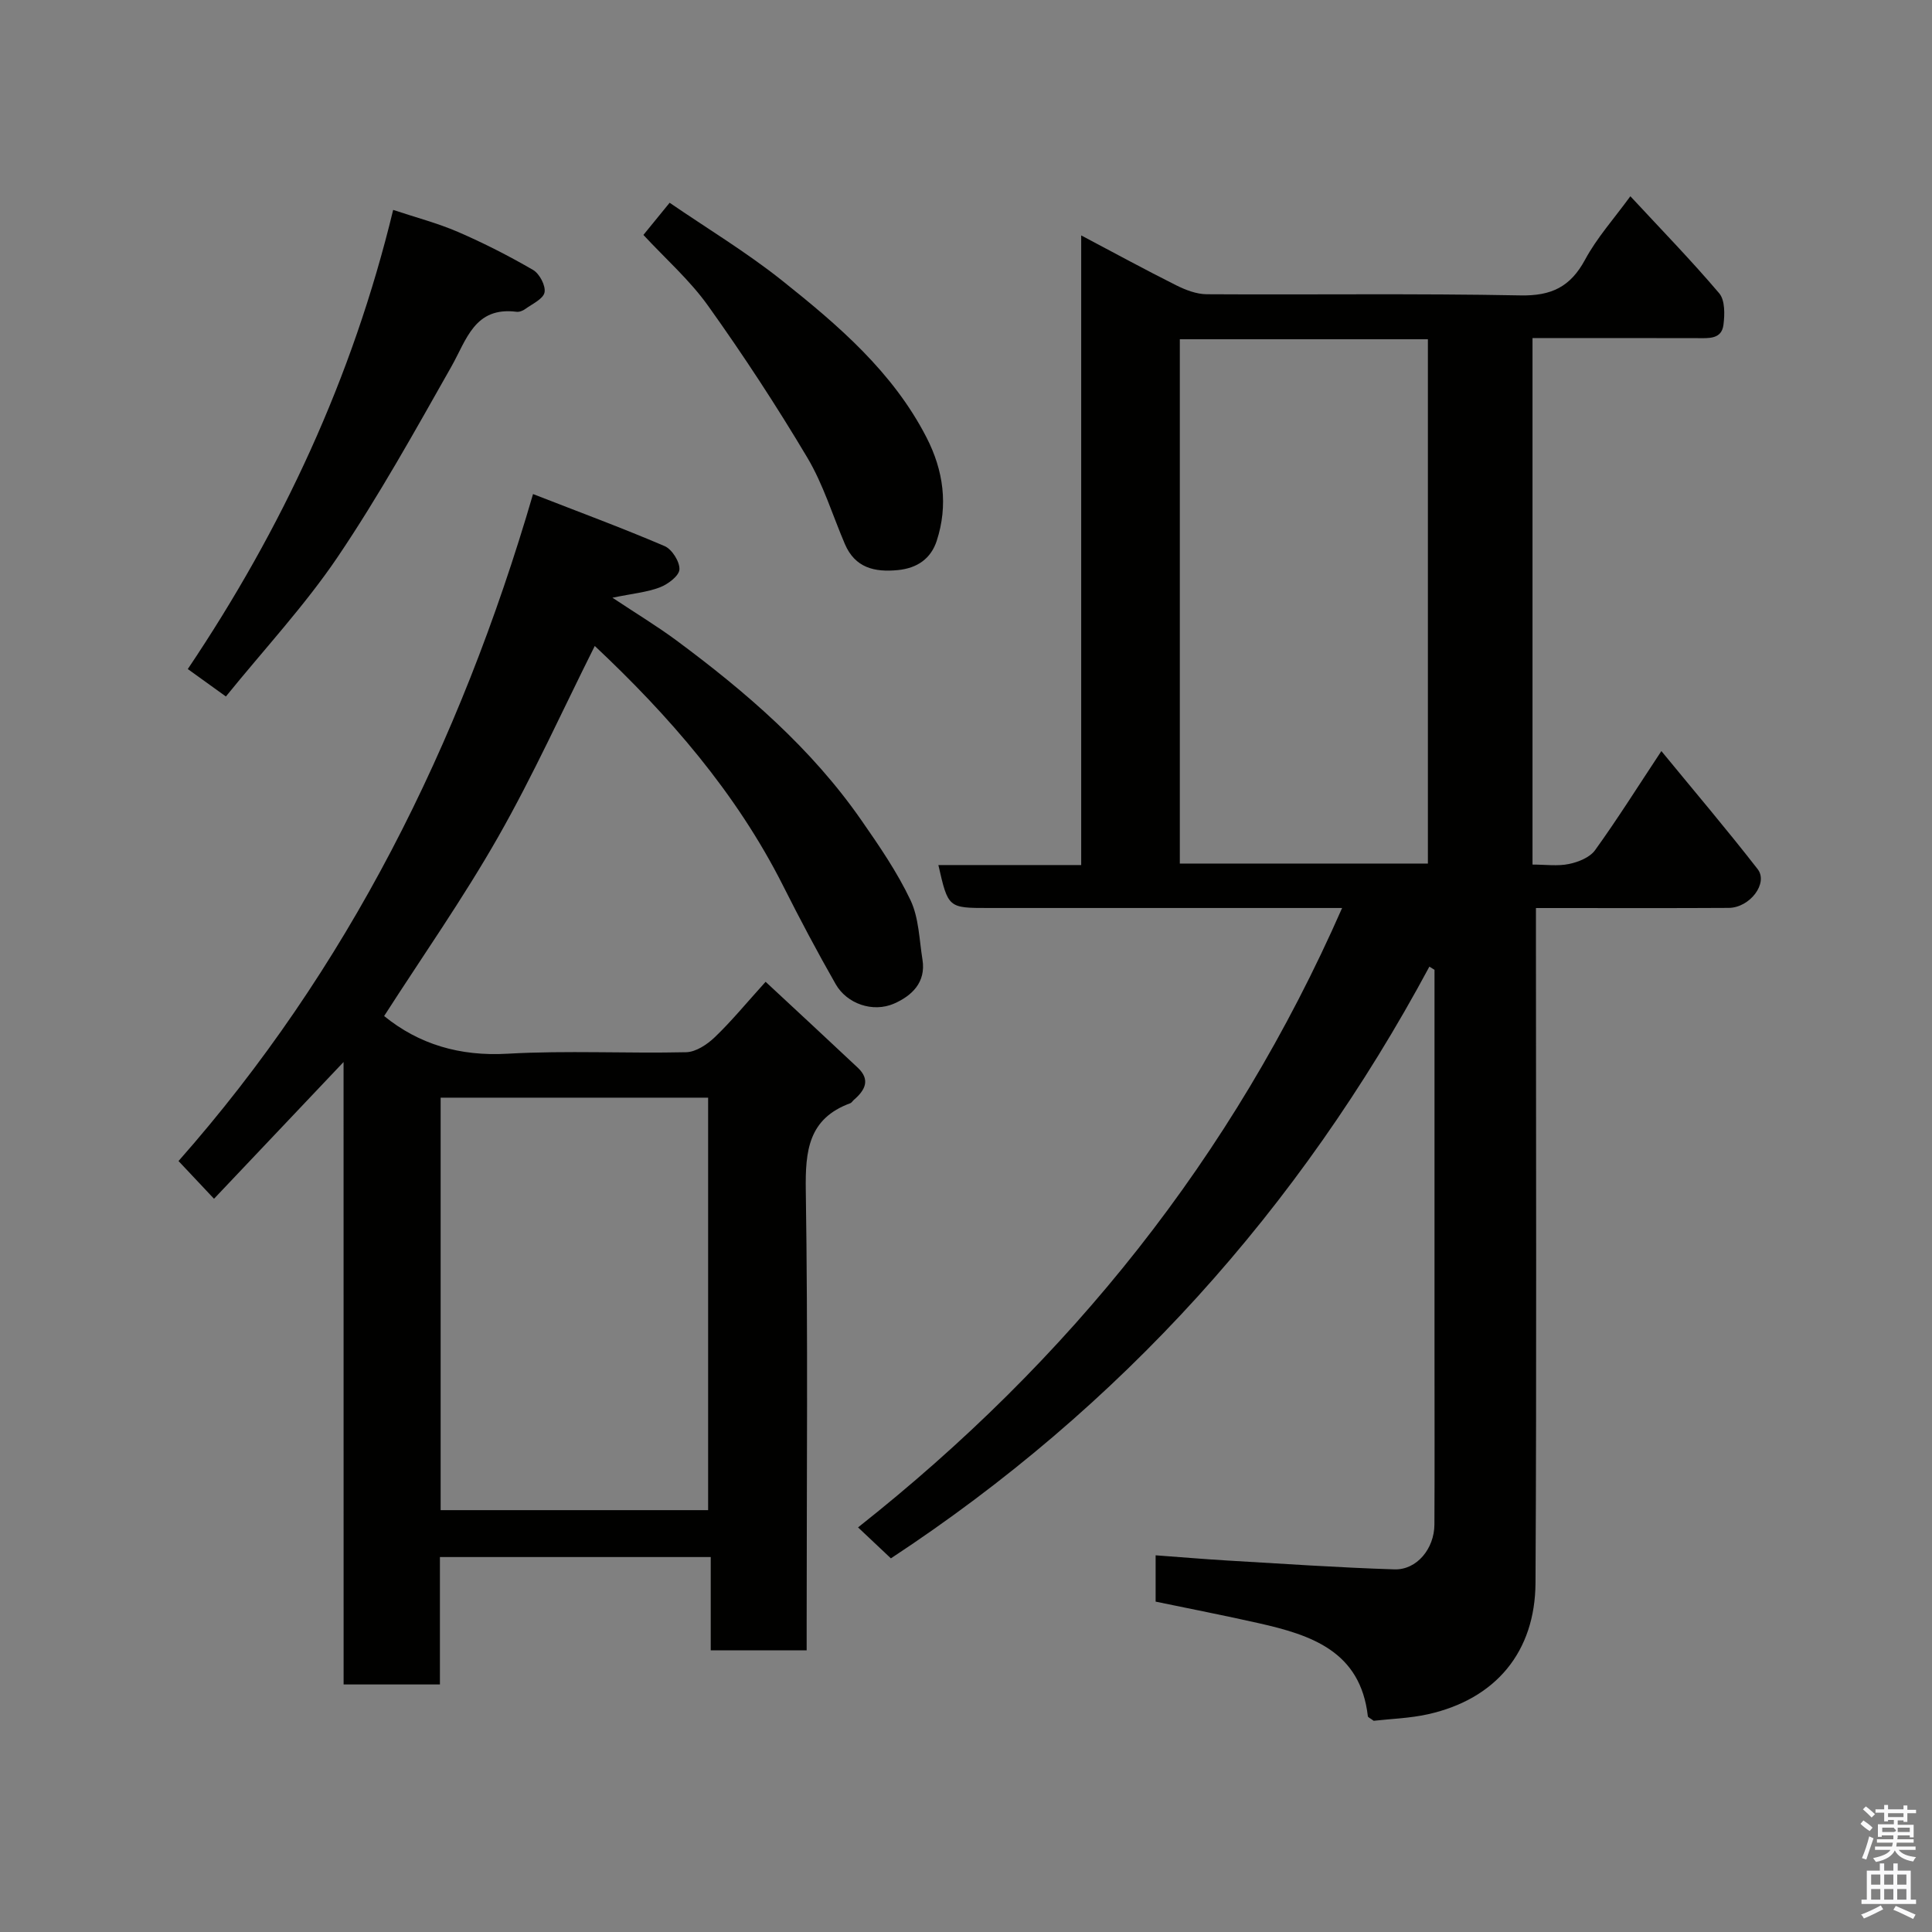 <svg enable-background="new 0 0 400 400" viewBox="0 0 400 400" xmlns="http://www.w3.org/2000/svg"><rect x="0" y="0" width="400" height="400" fill="#808080" stroke="none"/><path d="m385.2 377.6.6-.7c.6.4 1.3.9 1.9 1.5l-.6.7c-.8-.5-1.4-1-1.9-1.5zm.3 7.1c.6-1.4 1.1-2.9 1.5-4.5.3.1.6.3.9.4-.5 1.4-1 2.9-1.5 4.4zm.2-10.1.6-.6c.7.5 1.3 1.1 1.9 1.6l-.7.7c-.6-.6-1.2-1.2-1.8-1.7zm8.4-.8h.8v.9h1.8v.7h-1.8v1.8h-.8v-.3h-1.2v.9h3.3v2.6h-.8v-.4h-2.5c0 .3 0 .6-.1.8h3.4v.7h-3.5c0 .3-.1.6-.1.8h4v.7h-3.5c.7.9 1.9 1.3 3.6 1.5-.2.2-.4.5-.6.9-1.9-.3-3.2-1.1-3.8-2.3-.5 1.1-1.8 2-3.9 2.4-.2-.3-.4-.5-.6-.8 1.9-.4 3.1-.9 3.6-1.7h-3.2v-.7h3.5c.1-.2.1-.5.2-.8h-3.3v-.7h3.4c0-.2 0-.5 0-.8h-2.4v.3h-.8v-2.6h3.3v-.9h-1.2v.3h-.8v-1.8h-1.8v-.7h1.8v-.9h.8v.9h3.2zm-4.4 5.5h2.4c1-.3 0-.6 0-.9h-2.4zm1.2-3.1h3.2v-.8h-3.2zm4.4 2.2h-2.4v.9h2.5v-.9z" fill="#fafafb"/><path d="m389.2 385.8h.9v1.5h1.9v-1.5h.9v1.5h2.7v6h1.1v.9h-11.3v-.9h1.1v-6h2.7zm.2 8.7.5.8c-1.2.6-2.5 1.3-4 1.9-.2-.3-.3-.6-.6-.8 1.6-.6 3-1.3 4.1-1.9zm-2-4.3h1.9v-2.1h-1.9zm0 3.1h1.9v-2.2h-1.9zm2.7-3.1h1.9v-2.1h-1.9zm0 3.1h1.9v-2.2h-1.9zm2.4 1.3c1.4.6 2.7 1.2 4.1 1.8l-.5.9c-1.5-.7-2.8-1.4-4.1-1.9zm2.2-6.5h-1.9v2.1h1.9zm-1.9 5.2h1.9v-2.2h-1.9z" fill="#fafafb"/><g fill="#010100"><path d="m184.45 322.64c-2.28-2.15-4.33-4.08-6.8-6.41 43.74-34.56 77.53-76.6 100.22-128.24-2.09 0-3.66 0-5.22 0-22.66 0-45.32 0-67.98 0-8.36 0-8.36 0-10.39-8.89h29.57c0-43.45 0-86.61 0-130.36 7.04 3.72 13.29 7.13 19.66 10.32 1.94.97 4.19 1.84 6.31 1.86 21.66.13 43.32-.18 64.97.24 6.44.13 10.36-1.79 13.39-7.41 2.45-4.54 5.99-8.48 9.37-13.12 6.37 6.87 12.62 13.29 18.4 20.1 1.21 1.43 1.15 4.39.87 6.54-.39 2.99-3.02 2.75-5.38 2.74-11.28-.04-22.58-.01-34.15-.01v109c2.66 0 5.2.37 7.55-.12 1.95-.4 4.33-1.36 5.41-2.87 4.57-6.34 8.74-12.98 13.72-20.51 6.81 8.3 13.55 16.23 19.93 24.44 2.26 2.91-1.61 8-5.99 8.03-11.83.07-23.66.03-35.49.03-1.29 0-2.59 0-4.42 0v6.26c0 44.49.15 88.97-.09 133.46-.08 14.24-8.18 24.04-22.23 27.19-3.81.85-7.8.96-11.27 1.36-.74-.55-1.19-.72-1.21-.93-1.53-13.49-11.74-16.83-22.62-19.28-6.99-1.58-14.02-2.94-21.32-4.46 0-2.95 0-6.03 0-9.59 5.1.37 9.97.79 14.84 1.08 11.53.67 23.06 1.47 34.6 1.83 4.63.15 8.26-4.29 8.28-9.28.06-11.66.02-23.33.02-34.99 0-24.99 0-49.98 0-74.98 0-1.63 0-3.25 0-4.88-.35-.22-.71-.44-1.06-.66-26.96 50.2-63.92 91.23-111.49 122.51zm111.18-143.85c0-36.48 0-72.52 0-108.55-17.29 0-34.22 0-51.36 0v108.55z"/><path d="m71.13 219.88c-9.39 9.91-18.07 19.07-26.82 28.31-3.07-3.27-4.97-5.28-7.35-7.81 34.89-39.51 58.19-85.95 73.4-138.09 9.38 3.66 18.4 6.99 27.23 10.77 1.53.65 3.16 3.23 3.08 4.83-.07 1.34-2.37 3.07-4.04 3.71-2.66 1.02-5.6 1.28-9.83 2.15 5.03 3.34 9.25 5.89 13.2 8.81 14.44 10.7 27.98 22.36 38.33 37.25 3.7 5.32 7.42 10.74 10.18 16.56 1.74 3.68 1.81 8.18 2.48 12.33.75 4.72-2.24 7.49-5.9 9.09-4.39 1.91-9.75.03-12.07-4.03-3.81-6.67-7.41-13.47-10.87-20.34-9.76-19.38-23.77-35.36-39.01-49.68-6.63 13.23-12.71 26.72-20 39.53-7.24 12.72-15.68 24.74-23.61 37.09 7.2 5.85 15.64 8.37 25.56 7.8 12.29-.7 24.66-.03 36.98-.31 2.02-.05 4.34-1.6 5.91-3.1 3.44-3.29 6.48-7 10.53-11.48 6.31 5.87 12.72 11.8 19.08 17.78 2.69 2.53 1.49 4.7-.82 6.68-.25.22-.44.57-.72.68-8.69 3.18-9.34 9.86-9.22 18.06.46 29.82.18 59.65.18 89.48v5.73c-6.72 0-13.1 0-19.86 0 0-6.4 0-12.67 0-19.31-18.75 0-37.13 0-56.07 0v26.38c-6.81 0-13.08 0-19.94 0-.01-42.67-.01-85.34-.01-128.87zm20.1 92.78h55.38c0-28.71 0-57.08 0-85.4-18.64 0-36.9 0-55.38 0z"/><path d="m46.77 144.2c-2.72-1.96-4.97-3.57-7.89-5.68 19.44-28.93 34.07-60.12 42.52-95.06 4.65 1.55 9.15 2.72 13.38 4.54 5.34 2.31 10.56 4.97 15.59 7.89 1.33.77 2.64 3.27 2.37 4.65-.28 1.37-2.54 2.38-4 3.44-.49.36-1.23.65-1.81.57-8.68-1.09-10.31 5.76-13.5 11.39-7.53 13.3-14.97 26.71-23.51 39.36-6.78 10.03-15.12 18.99-23.15 28.9z"/><path d="m133.21 48.64c1.81-2.22 3.37-4.13 5.43-6.66 7.7 5.28 15.89 10.22 23.3 16.12 11.6 9.24 22.93 18.92 29.89 32.48 3.5 6.82 4.51 14.02 2.11 21.39-1.2 3.68-4.02 5.66-8.03 6.06-4.86.48-8.88-.47-10.99-5.4-2.56-5.98-4.47-12.34-7.77-17.88-6.39-10.74-13.26-21.23-20.52-31.4-3.8-5.34-8.86-9.79-13.42-14.71z"/></g></svg>